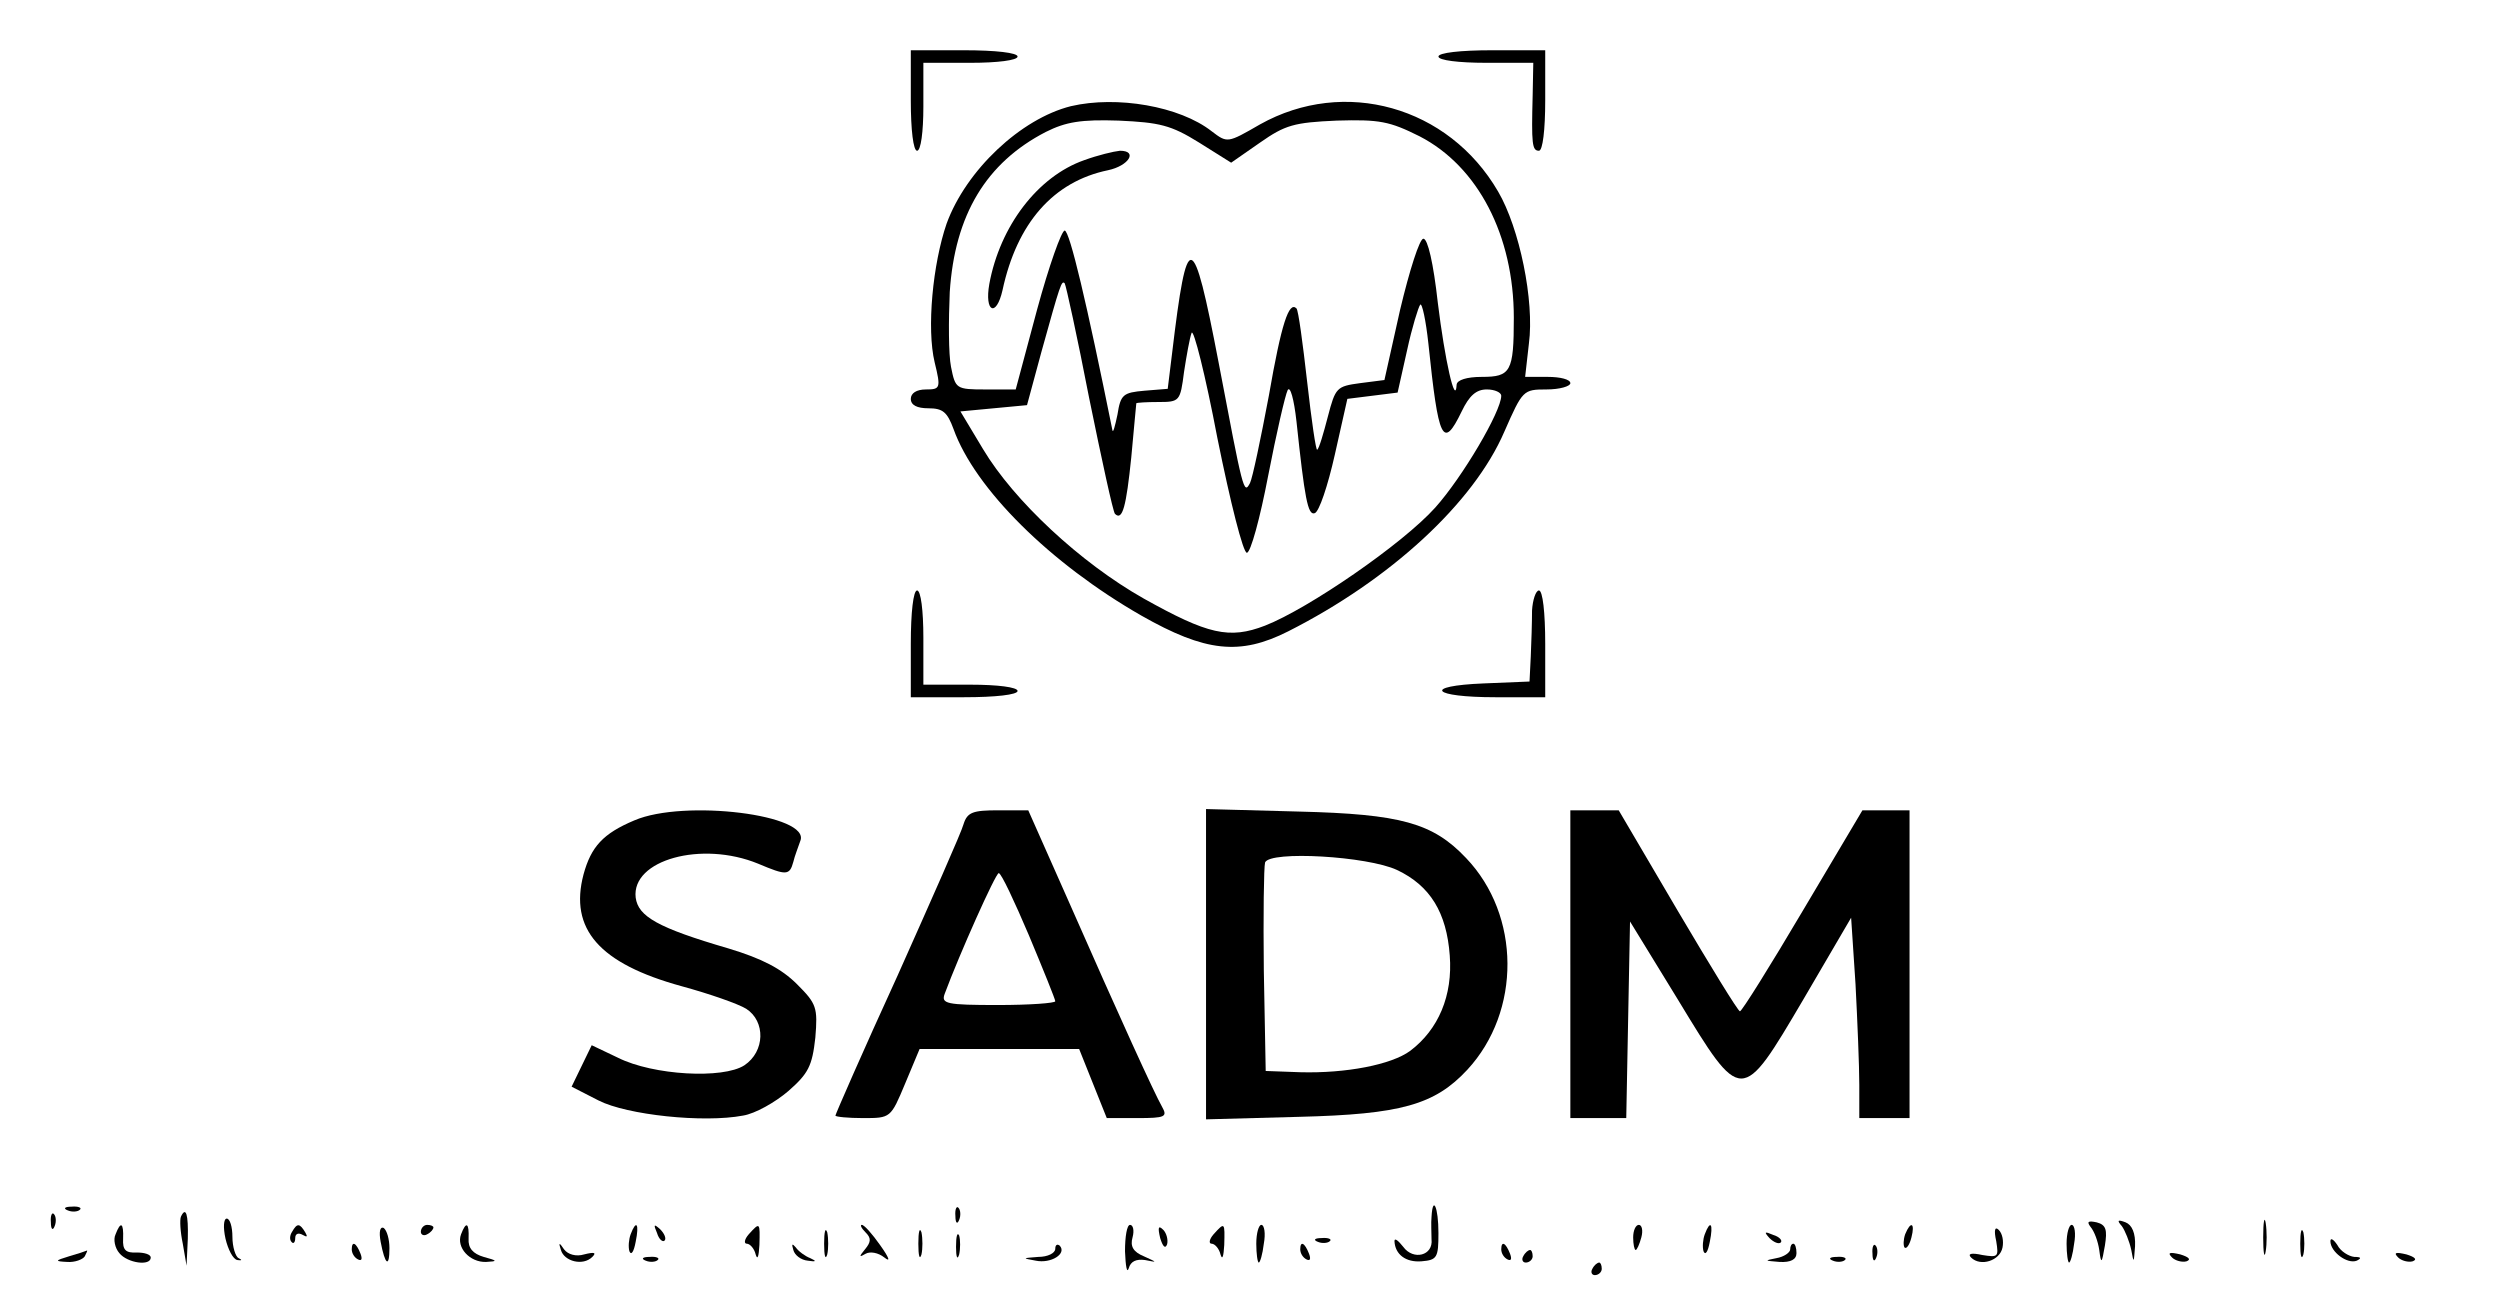 <?xml version="1.0" standalone="no"?>
<!DOCTYPE svg PUBLIC "-//W3C//DTD SVG 20010904//EN"
 "http://www.w3.org/TR/2001/REC-SVG-20010904/DTD/svg10.dtd">
<svg version="1.0" xmlns="http://www.w3.org/2000/svg"
 width="398pt" height="207pt" viewBox="0 0 398 207"
 preserveAspectRatio="xMidYMid meet">

<g transform="translate(0,207) scale(0.1,-0.1)"
fill="#000000" stroke="none">
<path d="M1450 1910 c0 -47 4 -80 10 -80 6 0 10 30 10 70 l0 70 75 0 c43 0 75
4 75 10 0 6 -35 10 -85 10 l-85 0 0 -80z"/>
<path d="M2290 1980 c0 -6 32 -10 76 -10 l75 0 -1 -52 c-2 -77 -1 -88 10 -88
6 0 10 33 10 80 l0 80 -85 0 c-50 0 -85 -4 -85 -10z"/>
<path d="M1705 1901 c-80 -20 -167 -102 -198 -187 -22 -64 -32 -167 -19 -221
10 -41 9 -43 -14 -43 -15 0 -24 -6 -24 -15 0 -10 10 -15 28 -15 23 0 30 -6 40
-33 34 -95 154 -214 299 -297 102 -58 157 -64 234 -25 162 82 295 204 344 318
29 66 30 67 67 67 21 0 38 5 38 10 0 6 -16 10 -36 10 l-36 0 6 53 c9 68 -15
184 -49 242 -79 136 -245 182 -379 107 -52 -30 -52 -30 -77 -11 -51 40 -151
57 -224 40z m204 -58 l51 -32 46 32 c40 28 54 32 122 35 68 2 84 -1 132 -25
93 -48 150 -158 150 -289 0 -86 -5 -94 -51 -94 -24 0 -39 -5 -40 -12 -2 -37
-19 40 -30 130 -7 63 -16 102 -23 102 -6 0 -22 -50 -37 -113 l-25 -112 -39 -5
c-37 -5 -39 -7 -51 -53 -7 -27 -14 -51 -17 -53 -2 -2 -9 46 -16 108 -7 62 -14
114 -17 117 -12 12 -24 -24 -44 -139 -13 -69 -26 -131 -30 -139 -10 -19 -11
-13 -50 192 -41 214 -50 216 -74 15 l-7 -57 -37 -3 c-34 -3 -38 -6 -43 -38 -4
-19 -7 -30 -8 -25 -41 203 -68 317 -76 318 -5 0 -25 -56 -44 -126 l-34 -127
-48 0 c-47 0 -48 1 -55 36 -4 20 -4 74 -2 119 8 123 58 206 153 255 32 16 56
20 116 18 65 -3 83 -7 128 -35z m-175 -407 c20 -98 38 -181 41 -184 12 -12 18
12 26 90 4 46 8 84 8 86 1 1 16 2 35 2 34 0 35 1 41 48 4 26 9 54 12 62 3 8
22 -67 41 -167 21 -104 41 -183 47 -183 6 0 21 55 34 123 13 67 27 128 31 136
4 7 10 -14 14 -50 13 -122 18 -150 29 -146 7 2 21 44 32 93 l20 89 40 5 40 5
15 67 c8 37 18 69 21 73 3 3 9 -25 13 -62 16 -154 23 -170 53 -108 12 25 23
35 40 35 13 0 23 -5 23 -10 0 -25 -62 -130 -105 -178 -52 -58 -202 -161 -271
-188 -57 -22 -91 -14 -193 43 -101 57 -207 156 -256 238 l-36 60 53 5 53 5 23
85 c30 108 32 114 37 109 2 -3 20 -85 39 -183z"/>
<path d="M1726 1815 c-74 -26 -134 -105 -151 -197 -8 -45 11 -54 21 -10 23
107 81 173 168 191 33 7 48 31 19 31 -10 -1 -35 -7 -57 -15z"/>
<path d="M1450 1045 l0 -85 85 0 c50 0 85 4 85 10 0 6 -32 10 -75 10 l-75 0 0
75 c0 43 -4 75 -10 75 -6 0 -10 -35 -10 -85z"/>
<path d="M2439 1098 c0 -18 -1 -51 -2 -73 l-2 -40 -73 -3 c-98 -4 -83 -22 19
-22 l79 0 0 85 c0 50 -4 85 -10 85 -5 0 -10 -15 -11 -32z"/>
<path d="M1010 764 c-50 -21 -69 -42 -81 -86 -23 -87 25 -142 156 -178 44 -12
90 -28 103 -36 31 -20 30 -68 -3 -90 -34 -22 -145 -16 -201 12 l-42 20 -16
-33 -16 -33 43 -22 c45 -23 167 -36 230 -24 19 3 51 21 72 39 32 28 38 40 43
85 4 48 2 54 -29 85 -25 25 -56 41 -109 57 -113 33 -144 51 -148 81 -7 60 105
91 195 54 45 -19 50 -19 56 3 2 9 8 24 11 33 18 42 -185 67 -264 33z"/>
<path d="M1534 758 c-3 -12 -51 -120 -105 -241 -55 -120 -99 -221 -99 -223 0
-2 20 -4 44 -4 44 0 44 0 67 55 l23 55 127 0 127 0 22 -55 22 -55 49 0 c44 0
48 2 39 18 -12 21 -66 139 -150 330 l-63 142 -48 0 c-40 0 -49 -3 -55 -22z
m104 -177 c23 -55 42 -102 42 -105 0 -3 -41 -6 -91 -6 -83 0 -91 2 -85 18 23
62 81 192 86 192 4 0 25 -45 48 -99z"/>
<path d="M1920 535 l0 -247 148 4 c162 4 216 19 268 75 86 93 85 246 -2 337
-53 56 -104 70 -266 74 l-148 4 0 -247z m304 150 c53 -25 79 -68 84 -136 5
-64 -18 -118 -63 -152 -30 -22 -102 -36 -175 -34 l-55 2 -3 160 c-1 87 0 165
2 172 8 19 163 10 210 -12z"/>
<path d="M2500 535 l0 -245 45 0 44 0 3 157 3 156 76 -124 c102 -168 101 -168
200 0 l76 130 7 -106 c3 -58 6 -130 6 -160 l0 -53 40 0 40 0 0 245 0 245 -38
0 -37 0 -95 -160 c-52 -88 -97 -160 -100 -160 -3 0 -47 72 -99 160 l-94 160
-38 0 -39 0 0 -245z"/>
<path d="M108 143 c7 -3 16 -2 19 1 4 3 -2 6 -13 5 -11 0 -14 -3 -6 -6z"/>
<path d="M1521 134 c0 -11 3 -14 6 -6 3 7 2 16 -1 19 -3 4 -6 -2 -5 -13z"/>
<path d="M2279 133 c-1 -10 0 -26 0 -36 3 -26 -29 -34 -45 -12 -8 10 -14 15
-14 9 1 -21 18 -34 43 -32 25 2 27 6 27 45 0 41 -9 61 -11 26z"/>
<path d="M81 124 c0 -11 3 -14 6 -6 3 7 2 16 -1 19 -3 4 -6 -2 -5 -13z"/>
<path d="M288 133 c-2 -5 -1 -24 3 -43 l6 -35 2 43 c1 39 -3 52 -11 35z"/>
<path d="M3603 100 c0 -25 2 -35 4 -22 2 12 2 32 0 45 -2 12 -4 2 -4 -23z"/>
<path d="M359 98 c4 -17 12 -33 19 -34 7 -1 8 0 2 3 -5 2 -10 18 -10 34 0 16
-4 29 -9 29 -5 0 -6 -14 -2 -32z"/>
<path d="M3328 117 c6 -7 12 -23 14 -37 3 -23 4 -22 9 7 4 25 2 33 -13 37 -14
3 -16 1 -10 -7z"/>
<path d="M3378 118 c5 -7 12 -24 15 -38 4 -22 4 -21 6 6 1 21 -5 34 -15 38
-13 5 -14 3 -6 -6z"/>
<path d="M184 105 c-4 -8 -1 -22 6 -30 13 -16 50 -21 50 -7 0 5 -10 8 -22 8
-18 -1 -23 4 -22 22 1 26 -4 28 -12 7z"/>
<path d="M465 109 c-4 -6 -4 -13 -1 -16 3 -4 6 -1 6 6 0 7 5 9 12 5 7 -4 8 -3
4 4 -9 15 -13 15 -21 1z"/>
<path d="M606 93 c7 -37 14 -42 14 -10 0 14 -4 28 -9 32 -6 3 -8 -6 -5 -22z"/>
<path d="M670 109 c0 -5 5 -7 10 -4 6 3 10 8 10 11 0 2 -4 4 -10 4 -5 0 -10
-5 -10 -11z"/>
<path d="M734 105 c-8 -21 14 -45 40 -44 19 1 18 2 -4 8 -17 5 -25 14 -24 29
1 26 -4 28 -12 7z"/>
<path d="M1004 105 c-3 -8 -4 -20 -2 -27 3 -7 7 -1 10 15 6 29 1 36 -8 12z"/>
<path d="M1046 107 c3 -10 9 -15 12 -12 3 3 0 11 -7 18 -10 9 -11 8 -5 -6z"/>
<path d="M1192 105 c-7 -8 -8 -15 -3 -15 5 0 12 -8 14 -17 3 -10 5 -3 6 15 1
36 1 37 -17 17z"/>
<path d="M1312 90 c0 -19 2 -27 5 -17 2 9 2 25 0 35 -3 9 -5 1 -5 -18z"/>
<path d="M1378 108 c9 -9 9 -15 -1 -27 -10 -12 -9 -13 1 -7 7 4 20 2 30 -6 10
-8 8 -1 -7 20 -12 17 -25 32 -29 32 -3 0 -1 -5 6 -12z"/>
<path d="M1462 90 c0 -19 2 -27 5 -17 2 9 2 25 0 35 -3 9 -5 1 -5 -18z"/>
<path d="M1791 78 c1 -24 3 -36 6 -27 3 11 12 15 26 13 20 -4 20 -4 -2 6 -17
7 -22 16 -18 30 3 11 1 20 -4 20 -5 0 -8 -19 -8 -42z"/>
<path d="M1847 99 c4 -13 8 -18 11 -10 2 7 -1 18 -6 23 -8 8 -9 4 -5 -13z"/>
<path d="M1932 105 c-7 -8 -8 -15 -3 -15 5 0 12 -8 14 -17 3 -10 5 -3 6 15 1
36 1 37 -17 17z"/>
<path d="M2000 90 c0 -16 2 -30 4 -30 2 0 6 13 8 30 3 16 1 30 -4 30 -4 0 -8
-13 -8 -30z"/>
<path d="M2600 100 c0 -11 2 -20 4 -20 2 0 6 9 9 20 3 11 1 20 -4 20 -5 0 -9
-9 -9 -20z"/>
<path d="M2714 105 c-3 -8 -4 -20 -2 -27 3 -7 7 -1 10 15 6 29 1 36 -8 12z"/>
<path d="M3033 105 c-3 -9 -3 -18 -1 -21 3 -3 8 4 11 16 6 23 -1 27 -10 5z"/>
<path d="M3178 94 c4 -25 3 -26 -22 -22 -18 4 -24 2 -18 -4 15 -15 46 -5 50
16 2 10 0 22 -6 28 -6 6 -8 0 -4 -18z"/>
<path d="M3290 90 c0 -16 2 -30 4 -30 2 0 6 13 8 30 3 16 1 30 -4 30 -4 0 -8
-13 -8 -30z"/>
<path d="M3662 90 c0 -19 2 -27 5 -17 2 9 2 25 0 35 -3 9 -5 1 -5 -18z"/>
<path d="M1522 85 c0 -16 2 -22 5 -12 2 9 2 23 0 30 -3 6 -5 -1 -5 -18z"/>
<path d="M2817 99 c7 -7 15 -10 18 -7 3 3 -2 9 -12 12 -14 6 -15 5 -6 -5z"/>
<path d="M2098 93 c7 -3 16 -2 19 1 4 3 -2 6 -13 5 -11 0 -14 -3 -6 -6z"/>
<path d="M3710 94 c0 -17 27 -37 42 -31 8 4 7 6 -4 6 -9 1 -22 9 -27 19 -6 9
-11 12 -11 6z"/>
<path d="M560 81 c0 -6 4 -13 10 -16 6 -3 7 1 4 9 -7 18 -14 21 -14 7z"/>
<path d="M893 80 c5 -18 35 -26 50 -11 7 7 3 8 -13 4 -13 -4 -26 0 -32 8 -8
12 -9 11 -5 -1z"/>
<path d="M1263 80 c2 -8 12 -16 23 -17 13 -2 15 -1 4 4 -8 3 -19 11 -23 17 -6
7 -7 6 -4 -4z"/>
<path d="M1680 82 c0 -7 -12 -13 -27 -13 -26 -2 -26 -2 -4 -6 24 -5 50 11 38
24 -4 3 -7 1 -7 -5z"/>
<path d="M2070 81 c0 -6 4 -13 10 -16 6 -3 7 1 4 9 -7 18 -14 21 -14 7z"/>
<path d="M2390 81 c0 -6 4 -13 10 -16 6 -3 7 1 4 9 -7 18 -14 21 -14 7z"/>
<path d="M2850 81 c0 -5 -10 -12 -22 -14 -20 -4 -19 -4 5 -6 18 -1 27 4 27 14
0 8 -2 15 -5 15 -3 0 -5 -4 -5 -9z"/>
<path d="M2981 74 c0 -11 3 -14 6 -6 3 7 2 16 -1 19 -3 4 -6 -2 -5 -13z"/>
<path d="M110 70 c-23 -7 -23 -8 -3 -9 12 -1 25 4 28 9 3 6 5 10 3 9 -2 -1
-14 -5 -28 -9z"/>
<path d="M2425 70 c-3 -5 -1 -10 4 -10 6 0 11 5 11 10 0 6 -2 10 -4 10 -3 0
-8 -4 -11 -10z"/>
<path d="M3458 68 c5 -5 16 -8 23 -6 8 3 3 7 -10 11 -17 4 -21 3 -13 -5z"/>
<path d="M3818 68 c5 -5 16 -8 23 -6 8 3 3 7 -10 11 -17 4 -21 3 -13 -5z"/>
<path d="M1028 63 c7 -3 16 -2 19 1 4 3 -2 6 -13 5 -11 0 -14 -3 -6 -6z"/>
<path d="M2918 63 c7 -3 16 -2 19 1 4 3 -2 6 -13 5 -11 0 -14 -3 -6 -6z"/>
<path d="M2535 50 c-3 -5 -1 -10 4 -10 6 0 11 5 11 10 0 6 -2 10 -4 10 -3 0
-8 -4 -11 -10z"/>
</g>
</svg>
